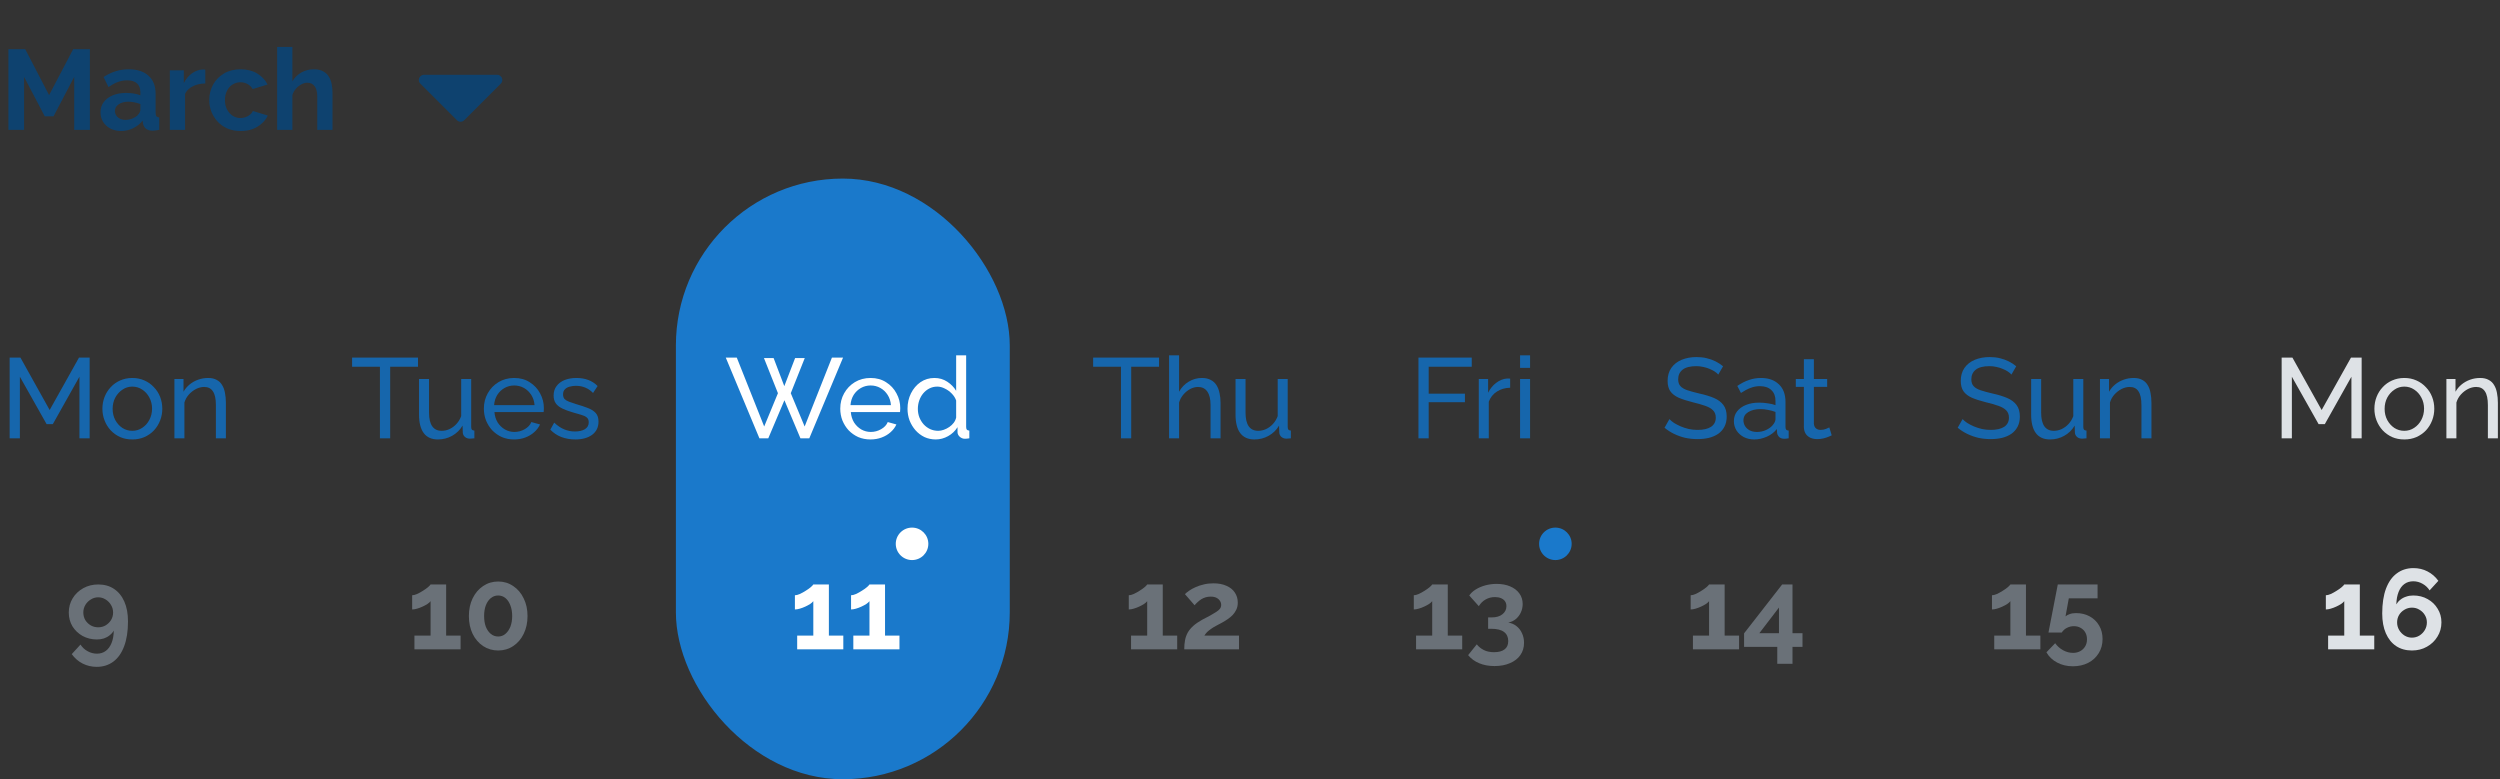 <svg width="308" height="96" viewBox="0 0 308 96" fill="none" xmlns="http://www.w3.org/2000/svg">
<rect x="0" y="0" width="308" height="96" fill="#333333" stroke="none"/>
<path d="M9.786 54V46.412L6.51 52.25H5.74L2.45 46.412V54H1.19V44.06H2.52L6.118 50.514L9.73 44.06H11.046V54H9.786ZM16.299 54.14C15.749 54.14 15.249 54.042 14.801 53.846C14.353 53.641 13.966 53.365 13.639 53.02C13.313 52.665 13.061 52.259 12.883 51.802C12.706 51.345 12.617 50.864 12.617 50.36C12.617 49.847 12.706 49.361 12.883 48.904C13.061 48.447 13.313 48.045 13.639 47.7C13.966 47.345 14.353 47.07 14.801 46.874C15.259 46.669 15.758 46.566 16.299 46.566C16.85 46.566 17.349 46.669 17.797 46.874C18.245 47.07 18.633 47.345 18.959 47.7C19.295 48.045 19.552 48.447 19.729 48.904C19.907 49.361 19.995 49.847 19.995 50.36C19.995 50.864 19.907 51.345 19.729 51.802C19.552 52.259 19.3 52.665 18.973 53.02C18.647 53.365 18.255 53.641 17.797 53.846C17.349 54.042 16.85 54.14 16.299 54.14ZM13.877 50.374C13.877 50.878 13.985 51.335 14.199 51.746C14.423 52.157 14.717 52.483 15.081 52.726C15.445 52.959 15.851 53.076 16.299 53.076C16.747 53.076 17.153 52.955 17.517 52.712C17.891 52.469 18.185 52.143 18.399 51.732C18.623 51.312 18.735 50.85 18.735 50.346C18.735 49.842 18.623 49.385 18.399 48.974C18.185 48.563 17.891 48.237 17.517 47.994C17.153 47.751 16.747 47.63 16.299 47.63C15.851 47.63 15.445 47.756 15.081 48.008C14.717 48.251 14.423 48.577 14.199 48.988C13.985 49.399 13.877 49.861 13.877 50.374ZM27.83 54H26.598V49.912C26.598 49.137 26.477 48.573 26.234 48.218C26.001 47.854 25.642 47.672 25.156 47.672C24.82 47.672 24.484 47.756 24.148 47.924C23.822 48.092 23.527 48.321 23.266 48.61C23.014 48.89 22.832 49.217 22.72 49.59V54H21.488V46.692H22.608V48.26C22.804 47.915 23.056 47.616 23.364 47.364C23.672 47.112 24.022 46.916 24.414 46.776C24.806 46.636 25.217 46.566 25.646 46.566C26.066 46.566 26.416 46.645 26.696 46.804C26.985 46.953 27.209 47.168 27.368 47.448C27.536 47.719 27.653 48.041 27.718 48.414C27.793 48.787 27.83 49.193 27.83 49.632V54Z" fill="#1666AC"/>
<path d="M51.498 45.18H48.068V54H46.808V45.18H43.378V44.06H51.498V45.18ZM51.625 51.074V46.692H52.857V50.836C52.857 51.583 52.987 52.143 53.249 52.516C53.51 52.889 53.897 53.076 54.411 53.076C54.747 53.076 55.069 53.006 55.377 52.866C55.694 52.717 55.979 52.507 56.231 52.236C56.483 51.965 56.679 51.643 56.819 51.27V46.692H58.051V52.6C58.051 52.749 58.079 52.861 58.135 52.936C58.2 53.001 58.303 53.039 58.443 53.048V54C58.303 54.019 58.191 54.028 58.107 54.028C58.032 54.037 57.957 54.042 57.883 54.042C57.649 54.042 57.449 53.972 57.281 53.832C57.113 53.683 57.024 53.501 57.015 53.286L56.987 52.432C56.669 52.973 56.24 53.393 55.699 53.692C55.167 53.991 54.583 54.14 53.949 54.14C53.183 54.14 52.605 53.883 52.213 53.37C51.821 52.847 51.625 52.082 51.625 51.074ZM63.337 54.14C62.786 54.14 62.282 54.042 61.825 53.846C61.377 53.641 60.985 53.365 60.649 53.02C60.322 52.665 60.065 52.259 59.879 51.802C59.701 51.345 59.613 50.859 59.613 50.346C59.613 49.655 59.771 49.025 60.089 48.456C60.406 47.887 60.845 47.429 61.405 47.084C61.974 46.739 62.623 46.566 63.351 46.566C64.088 46.566 64.727 46.743 65.269 47.098C65.819 47.443 66.244 47.901 66.543 48.47C66.851 49.03 67.005 49.637 67.005 50.29C67.005 50.383 67 50.477 66.991 50.57C66.991 50.654 66.986 50.719 66.977 50.766H60.915C60.952 51.242 61.083 51.667 61.307 52.04C61.54 52.404 61.839 52.693 62.203 52.908C62.567 53.113 62.959 53.216 63.379 53.216C63.827 53.216 64.247 53.104 64.639 52.88C65.04 52.656 65.315 52.362 65.465 51.998L66.529 52.292C66.37 52.647 66.132 52.964 65.815 53.244C65.507 53.524 65.138 53.743 64.709 53.902C64.289 54.061 63.831 54.14 63.337 54.14ZM60.873 49.912H65.857C65.819 49.436 65.684 49.016 65.451 48.652C65.217 48.288 64.919 48.003 64.555 47.798C64.191 47.593 63.789 47.49 63.351 47.49C62.921 47.49 62.525 47.593 62.161 47.798C61.797 48.003 61.498 48.288 61.265 48.652C61.041 49.016 60.91 49.436 60.873 49.912ZM70.88 54.14C70.274 54.14 69.704 54.042 69.172 53.846C68.64 53.641 68.183 53.337 67.8 52.936L68.276 52.068C68.696 52.46 69.116 52.74 69.536 52.908C69.956 53.076 70.386 53.16 70.824 53.16C71.328 53.16 71.739 53.067 72.056 52.88C72.374 52.684 72.532 52.399 72.532 52.026C72.532 51.755 72.448 51.555 72.28 51.424C72.122 51.293 71.893 51.186 71.594 51.102C71.296 51.009 70.941 50.906 70.53 50.794C70.026 50.645 69.602 50.486 69.256 50.318C68.911 50.15 68.65 49.94 68.472 49.688C68.295 49.436 68.206 49.119 68.206 48.736C68.206 48.269 68.328 47.877 68.57 47.56C68.813 47.233 69.144 46.986 69.564 46.818C69.994 46.65 70.479 46.566 71.02 46.566C71.562 46.566 72.052 46.65 72.49 46.818C72.929 46.986 73.307 47.233 73.624 47.56L73.064 48.414C72.775 48.115 72.458 47.896 72.112 47.756C71.767 47.607 71.38 47.532 70.95 47.532C70.698 47.532 70.451 47.565 70.208 47.63C69.966 47.686 69.765 47.793 69.606 47.952C69.448 48.101 69.368 48.316 69.368 48.596C69.368 48.829 69.429 49.016 69.55 49.156C69.681 49.287 69.868 49.399 70.11 49.492C70.362 49.585 70.666 49.688 71.02 49.8C71.571 49.959 72.047 50.117 72.448 50.276C72.859 50.435 73.176 50.64 73.4 50.892C73.624 51.144 73.736 51.494 73.736 51.942C73.736 52.633 73.475 53.174 72.952 53.566C72.43 53.949 71.739 54.14 70.88 54.14Z" fill="#1666AC"/>
<rect x="83.27" y="22" width="41.133" height="74" rx="20.567" fill="#1A79CB"/>
<path d="M94.12 44.116H95.31L96.626 47.574L97.956 44.116H99.146L97.424 48.442L99.132 52.544L102.492 44.06H103.864L99.706 54H98.614L96.64 49.31L94.652 54H93.56L89.416 44.06H90.774L94.148 52.544L95.842 48.442L94.12 44.116ZM107.244 54.14C106.694 54.14 106.19 54.042 105.732 53.846C105.284 53.641 104.892 53.365 104.556 53.02C104.23 52.665 103.973 52.259 103.786 51.802C103.609 51.345 103.52 50.859 103.52 50.346C103.52 49.655 103.679 49.025 103.996 48.456C104.314 47.887 104.752 47.429 105.312 47.084C105.882 46.739 106.53 46.566 107.258 46.566C107.996 46.566 108.635 46.743 109.176 47.098C109.727 47.443 110.152 47.901 110.45 48.47C110.758 49.03 110.912 49.637 110.912 50.29C110.912 50.383 110.908 50.477 110.898 50.57C110.898 50.654 110.894 50.719 110.884 50.766H104.822C104.86 51.242 104.99 51.667 105.214 52.04C105.448 52.404 105.746 52.693 106.11 52.908C106.474 53.113 106.866 53.216 107.286 53.216C107.734 53.216 108.154 53.104 108.546 52.88C108.948 52.656 109.223 52.362 109.372 51.998L110.436 52.292C110.278 52.647 110.04 52.964 109.722 53.244C109.414 53.524 109.046 53.743 108.616 53.902C108.196 54.061 107.739 54.14 107.244 54.14ZM104.78 49.912H109.764C109.727 49.436 109.592 49.016 109.358 48.652C109.125 48.288 108.826 48.003 108.462 47.798C108.098 47.593 107.697 47.49 107.258 47.49C106.829 47.49 106.432 47.593 106.068 47.798C105.704 48.003 105.406 48.288 105.172 48.652C104.948 49.016 104.818 49.436 104.78 49.912ZM111.806 50.36C111.806 49.669 111.946 49.039 112.226 48.47C112.515 47.891 112.907 47.429 113.402 47.084C113.906 46.739 114.48 46.566 115.124 46.566C115.712 46.566 116.239 46.72 116.706 47.028C117.173 47.336 117.537 47.709 117.798 48.148V43.78H119.03V52.6C119.03 52.749 119.058 52.861 119.114 52.936C119.179 53.001 119.282 53.039 119.422 53.048V54C119.189 54.037 119.007 54.056 118.876 54.056C118.633 54.056 118.419 53.972 118.232 53.804C118.055 53.636 117.966 53.449 117.966 53.244V52.628C117.677 53.095 117.289 53.463 116.804 53.734C116.319 54.005 115.815 54.14 115.292 54.14C114.788 54.14 114.321 54.042 113.892 53.846C113.472 53.641 113.103 53.361 112.786 53.006C112.478 52.651 112.235 52.25 112.058 51.802C111.89 51.345 111.806 50.864 111.806 50.36ZM117.798 51.438V49.338C117.686 49.021 117.504 48.736 117.252 48.484C117 48.223 116.715 48.017 116.398 47.868C116.09 47.709 115.782 47.63 115.474 47.63C115.11 47.63 114.779 47.709 114.48 47.868C114.191 48.017 113.939 48.223 113.724 48.484C113.519 48.736 113.36 49.025 113.248 49.352C113.136 49.679 113.08 50.019 113.08 50.374C113.08 50.738 113.141 51.083 113.262 51.41C113.393 51.737 113.57 52.026 113.794 52.278C114.027 52.53 114.293 52.726 114.592 52.866C114.9 53.006 115.231 53.076 115.586 53.076C115.81 53.076 116.039 53.034 116.272 52.95C116.515 52.866 116.743 52.749 116.958 52.6C117.173 52.451 117.355 52.278 117.504 52.082C117.653 51.877 117.751 51.662 117.798 51.438Z" fill="white"/>
<path d="M142.795 45.18H139.365V54H138.105V45.18H134.675V44.06H142.795V45.18ZM150.372 54H149.14V49.912C149.14 49.165 149.005 48.605 148.734 48.232C148.473 47.859 148.095 47.672 147.6 47.672C147.283 47.672 146.961 47.756 146.634 47.924C146.317 48.092 146.037 48.321 145.794 48.61C145.551 48.89 145.374 49.217 145.262 49.59V54H144.03V43.78H145.262V48.26C145.551 47.737 145.943 47.327 146.438 47.028C146.942 46.72 147.483 46.566 148.062 46.566C148.501 46.566 148.865 46.645 149.154 46.804C149.453 46.953 149.691 47.168 149.868 47.448C150.045 47.728 150.171 48.055 150.246 48.428C150.33 48.792 150.372 49.193 150.372 49.632V54ZM152.218 51.074V46.692H153.45V50.836C153.45 51.583 153.581 52.143 153.842 52.516C154.103 52.889 154.491 53.076 155.004 53.076C155.34 53.076 155.662 53.006 155.97 52.866C156.287 52.717 156.572 52.507 156.824 52.236C157.076 51.965 157.272 51.643 157.412 51.27V46.692H158.644V52.6C158.644 52.749 158.672 52.861 158.728 52.936C158.793 53.001 158.896 53.039 159.036 53.048V54C158.896 54.019 158.784 54.028 158.7 54.028C158.625 54.037 158.551 54.042 158.476 54.042C158.243 54.042 158.042 53.972 157.874 53.832C157.706 53.683 157.617 53.501 157.608 53.286L157.58 52.432C157.263 52.973 156.833 53.393 156.292 53.692C155.76 53.991 155.177 54.14 154.542 54.14C153.777 54.14 153.198 53.883 152.806 53.37C152.414 52.847 152.218 52.082 152.218 51.074Z" fill="#1666AC"/>
<path d="M174.753 54V44.06H181.319V45.18H176.013V48.498H180.479V49.548H176.013V54H174.753ZM186.05 47.77C185.434 47.779 184.888 47.938 184.412 48.246C183.946 48.545 183.614 48.96 183.418 49.492V54H182.186V46.692H183.334V48.386C183.586 47.882 183.918 47.476 184.328 47.168C184.748 46.851 185.187 46.673 185.644 46.636C185.738 46.636 185.817 46.636 185.882 46.636C185.948 46.636 186.004 46.641 186.05 46.65V47.77ZM187.272 54V46.692H188.504V54H187.272ZM187.272 45.32V43.78H188.504V45.32H187.272Z" fill="#1666AC"/>
<path d="M211.693 46.146C211.581 46.015 211.431 45.889 211.245 45.768C211.058 45.647 210.848 45.539 210.615 45.446C210.381 45.343 210.125 45.264 209.845 45.208C209.574 45.143 209.289 45.11 208.991 45.11C208.225 45.11 207.661 45.255 207.297 45.544C206.933 45.833 206.751 46.23 206.751 46.734C206.751 47.089 206.844 47.369 207.031 47.574C207.217 47.779 207.502 47.947 207.885 48.078C208.277 48.209 208.771 48.344 209.369 48.484C210.059 48.633 210.657 48.815 211.161 49.03C211.665 49.245 212.052 49.534 212.323 49.898C212.593 50.253 212.729 50.729 212.729 51.326C212.729 51.802 212.635 52.217 212.449 52.572C212.271 52.917 212.019 53.207 211.693 53.44C211.366 53.664 210.983 53.832 210.545 53.944C210.106 54.047 209.63 54.098 209.117 54.098C208.613 54.098 208.118 54.047 207.633 53.944C207.157 53.832 206.704 53.673 206.275 53.468C205.845 53.263 205.444 53.006 205.071 52.698L205.673 51.634C205.822 51.793 206.013 51.951 206.247 52.11C206.489 52.259 206.76 52.399 207.059 52.53C207.367 52.661 207.698 52.768 208.053 52.852C208.407 52.927 208.771 52.964 209.145 52.964C209.854 52.964 210.405 52.838 210.797 52.586C211.189 52.325 211.385 51.947 211.385 51.452C211.385 51.079 211.273 50.78 211.049 50.556C210.834 50.332 210.512 50.145 210.083 49.996C209.653 49.847 209.131 49.697 208.515 49.548C207.843 49.38 207.278 49.198 206.821 49.002C206.363 48.797 206.018 48.531 205.785 48.204C205.561 47.877 205.449 47.453 205.449 46.93C205.449 46.295 205.603 45.759 205.911 45.32C206.219 44.881 206.643 44.55 207.185 44.326C207.726 44.102 208.337 43.99 209.019 43.99C209.467 43.99 209.882 44.037 210.265 44.13C210.657 44.223 211.021 44.354 211.357 44.522C211.693 44.69 212.001 44.891 212.281 45.124L211.693 46.146ZM213.616 51.886C213.616 51.419 213.746 51.018 214.008 50.682C214.278 50.337 214.647 50.071 215.114 49.884C215.58 49.697 216.122 49.604 216.738 49.604C217.064 49.604 217.41 49.632 217.774 49.688C218.138 49.735 218.46 49.809 218.74 49.912V49.38C218.74 48.82 218.572 48.381 218.236 48.064C217.9 47.737 217.424 47.574 216.808 47.574C216.406 47.574 216.019 47.649 215.646 47.798C215.282 47.938 214.894 48.143 214.484 48.414L214.036 47.546C214.512 47.219 214.988 46.977 215.464 46.818C215.94 46.65 216.434 46.566 216.948 46.566C217.881 46.566 218.618 46.827 219.16 47.35C219.701 47.863 219.972 48.582 219.972 49.506V52.6C219.972 52.749 220 52.861 220.056 52.936C220.121 53.001 220.224 53.039 220.364 53.048V54C220.242 54.019 220.135 54.033 220.042 54.042C219.958 54.051 219.888 54.056 219.832 54.056C219.542 54.056 219.323 53.977 219.174 53.818C219.034 53.659 218.954 53.491 218.936 53.314L218.908 52.852C218.59 53.263 218.175 53.58 217.662 53.804C217.148 54.028 216.64 54.14 216.136 54.14C215.65 54.14 215.216 54.042 214.834 53.846C214.451 53.641 214.152 53.37 213.938 53.034C213.723 52.689 213.616 52.306 213.616 51.886ZM218.376 52.404C218.488 52.273 218.576 52.143 218.642 52.012C218.707 51.872 218.74 51.755 218.74 51.662V50.752C218.45 50.64 218.147 50.556 217.83 50.5C217.512 50.435 217.2 50.402 216.892 50.402C216.266 50.402 215.758 50.528 215.366 50.78C214.983 51.023 214.792 51.359 214.792 51.788C214.792 52.021 214.852 52.25 214.974 52.474C215.104 52.689 215.291 52.866 215.534 53.006C215.786 53.146 216.094 53.216 216.458 53.216C216.84 53.216 217.204 53.141 217.55 52.992C217.895 52.833 218.17 52.637 218.376 52.404ZM225.667 53.636C225.564 53.683 225.424 53.743 225.247 53.818C225.07 53.893 224.864 53.958 224.631 54.014C224.398 54.07 224.15 54.098 223.889 54.098C223.59 54.098 223.315 54.047 223.063 53.944C222.811 53.832 222.61 53.664 222.461 53.44C222.312 53.207 222.237 52.917 222.237 52.572V47.658H221.243V46.692H222.237V44.256H223.469V46.692H225.107V47.658H223.469V52.194C223.488 52.455 223.576 52.651 223.735 52.782C223.894 52.903 224.08 52.964 224.295 52.964C224.538 52.964 224.762 52.922 224.967 52.838C225.172 52.754 225.308 52.693 225.373 52.656L225.667 53.636Z" fill="#1666AC"/>
<path d="M247.81 46.146C247.698 46.015 247.548 45.889 247.362 45.768C247.175 45.647 246.965 45.539 246.732 45.446C246.498 45.343 246.242 45.264 245.962 45.208C245.691 45.143 245.406 45.11 245.108 45.11C244.342 45.11 243.778 45.255 243.414 45.544C243.05 45.833 242.868 46.23 242.868 46.734C242.868 47.089 242.961 47.369 243.148 47.574C243.334 47.779 243.619 47.947 244.002 48.078C244.394 48.209 244.888 48.344 245.486 48.484C246.176 48.633 246.774 48.815 247.278 49.03C247.782 49.245 248.169 49.534 248.44 49.898C248.71 50.253 248.846 50.729 248.846 51.326C248.846 51.802 248.752 52.217 248.566 52.572C248.388 52.917 248.136 53.207 247.81 53.44C247.483 53.664 247.1 53.832 246.662 53.944C246.223 54.047 245.747 54.098 245.234 54.098C244.73 54.098 244.235 54.047 243.75 53.944C243.274 53.832 242.821 53.673 242.392 53.468C241.962 53.263 241.561 53.006 241.188 52.698L241.79 51.634C241.939 51.793 242.13 51.951 242.364 52.11C242.606 52.259 242.877 52.399 243.176 52.53C243.484 52.661 243.815 52.768 244.17 52.852C244.524 52.927 244.888 52.964 245.262 52.964C245.971 52.964 246.522 52.838 246.914 52.586C247.306 52.325 247.502 51.947 247.502 51.452C247.502 51.079 247.39 50.78 247.166 50.556C246.951 50.332 246.629 50.145 246.2 49.996C245.77 49.847 245.248 49.697 244.632 49.548C243.96 49.38 243.395 49.198 242.938 49.002C242.48 48.797 242.135 48.531 241.902 48.204C241.678 47.877 241.566 47.453 241.566 46.93C241.566 46.295 241.72 45.759 242.028 45.32C242.336 44.881 242.76 44.55 243.302 44.326C243.843 44.102 244.454 43.99 245.136 43.99C245.584 43.99 245.999 44.037 246.382 44.13C246.774 44.223 247.138 44.354 247.474 44.522C247.81 44.69 248.118 44.891 248.398 45.124L247.81 46.146ZM250.237 51.074V46.692H251.469V50.836C251.469 51.583 251.6 52.143 251.861 52.516C252.122 52.889 252.51 53.076 253.023 53.076C253.359 53.076 253.681 53.006 253.989 52.866C254.306 52.717 254.591 52.507 254.843 52.236C255.095 51.965 255.291 51.643 255.431 51.27V46.692H256.663V52.6C256.663 52.749 256.691 52.861 256.747 52.936C256.812 53.001 256.915 53.039 257.055 53.048V54C256.915 54.019 256.803 54.028 256.719 54.028C256.644 54.037 256.57 54.042 256.495 54.042C256.262 54.042 256.061 53.972 255.893 53.832C255.725 53.683 255.636 53.501 255.627 53.286L255.599 52.432C255.282 52.973 254.852 53.393 254.311 53.692C253.779 53.991 253.196 54.14 252.561 54.14C251.796 54.14 251.217 53.883 250.825 53.37C250.433 52.847 250.237 52.082 250.237 51.074ZM265.057 54H263.825V49.912C263.825 49.137 263.704 48.573 263.461 48.218C263.228 47.854 262.869 47.672 262.383 47.672C262.047 47.672 261.711 47.756 261.375 47.924C261.049 48.092 260.755 48.321 260.493 48.61C260.241 48.89 260.059 49.217 259.947 49.59V54H258.715V46.692H259.835V48.26C260.031 47.915 260.283 47.616 260.591 47.364C260.899 47.112 261.249 46.916 261.641 46.776C262.033 46.636 262.444 46.566 262.873 46.566C263.293 46.566 263.643 46.645 263.923 46.804C264.213 46.953 264.437 47.168 264.595 47.448C264.763 47.719 264.88 48.041 264.945 48.414C265.02 48.787 265.057 49.193 265.057 49.632V54Z" fill="#1666AC"/>
<path d="M289.695 54V46.412L286.419 52.25H285.649L282.359 46.412V54H281.099V44.06H282.429L286.027 50.514L289.639 44.06H290.955V54H289.695ZM296.208 54.14C295.657 54.14 295.158 54.042 294.71 53.846C294.262 53.641 293.875 53.365 293.548 53.02C293.221 52.665 292.969 52.259 292.792 51.802C292.615 51.345 292.526 50.864 292.526 50.36C292.526 49.847 292.615 49.361 292.792 48.904C292.969 48.447 293.221 48.045 293.548 47.7C293.875 47.345 294.262 47.07 294.71 46.874C295.167 46.669 295.667 46.566 296.208 46.566C296.759 46.566 297.258 46.669 297.706 46.874C298.154 47.07 298.541 47.345 298.868 47.7C299.204 48.045 299.461 48.447 299.638 48.904C299.815 49.361 299.904 49.847 299.904 50.36C299.904 50.864 299.815 51.345 299.638 51.802C299.461 52.259 299.209 52.665 298.882 53.02C298.555 53.365 298.163 53.641 297.706 53.846C297.258 54.042 296.759 54.14 296.208 54.14ZM293.786 50.374C293.786 50.878 293.893 51.335 294.108 51.746C294.332 52.157 294.626 52.483 294.99 52.726C295.354 52.959 295.76 53.076 296.208 53.076C296.656 53.076 297.062 52.955 297.426 52.712C297.799 52.469 298.093 52.143 298.308 51.732C298.532 51.312 298.644 50.85 298.644 50.346C298.644 49.842 298.532 49.385 298.308 48.974C298.093 48.563 297.799 48.237 297.426 47.994C297.062 47.751 296.656 47.63 296.208 47.63C295.76 47.63 295.354 47.756 294.99 48.008C294.626 48.251 294.332 48.577 294.108 48.988C293.893 49.399 293.786 49.861 293.786 50.374ZM307.739 54H306.507V49.912C306.507 49.137 306.386 48.573 306.143 48.218C305.91 47.854 305.55 47.672 305.065 47.672C304.729 47.672 304.393 47.756 304.057 47.924C303.73 48.092 303.436 48.321 303.175 48.61C302.923 48.89 302.741 49.217 302.629 49.59V54H301.397V46.692H302.517V48.26C302.713 47.915 302.965 47.616 303.273 47.364C303.581 47.112 303.931 46.916 304.323 46.776C304.715 46.636 305.126 46.566 305.555 46.566C305.975 46.566 306.325 46.645 306.605 46.804C306.894 46.953 307.118 47.168 307.277 47.448C307.445 47.719 307.562 48.041 307.627 48.414C307.702 48.787 307.739 49.193 307.739 49.632V54Z" fill="#DEE2E6"/>
<path d="M8.474 75.464C8.474 76.089 8.623 76.654 8.922 77.158C9.23 77.653 9.645 78.049 10.168 78.348C10.7 78.637 11.288 78.782 11.932 78.782C12.249 78.782 12.539 78.74 12.8 78.656C13.071 78.563 13.309 78.432 13.514 78.264C13.729 78.096 13.897 77.905 14.018 77.69C14.009 78.287 13.915 78.801 13.738 79.23C13.57 79.65 13.332 79.972 13.024 80.196C12.725 80.42 12.366 80.532 11.946 80.532C11.535 80.532 11.148 80.429 10.784 80.224C10.429 80.028 10.14 79.757 9.916 79.412L8.838 80.588C9.202 81.092 9.65 81.479 10.182 81.75C10.714 82.021 11.293 82.156 11.918 82.156C12.702 82.156 13.383 81.941 13.962 81.512C14.541 81.083 14.984 80.453 15.292 79.622C15.609 78.791 15.768 77.774 15.768 76.57C15.768 75.609 15.619 74.792 15.32 74.12C15.021 73.439 14.597 72.916 14.046 72.552C13.505 72.188 12.856 72.006 12.1 72.006C11.419 72.006 10.803 72.16 10.252 72.468C9.701 72.776 9.267 73.191 8.95 73.714C8.633 74.237 8.474 74.82 8.474 75.464ZM12.1 73.588C12.427 73.588 12.73 73.677 13.01 73.854C13.29 74.022 13.514 74.251 13.682 74.54C13.85 74.82 13.934 75.128 13.934 75.464C13.934 75.8 13.85 76.108 13.682 76.388C13.514 76.659 13.29 76.878 13.01 77.046C12.739 77.205 12.436 77.284 12.1 77.284C11.764 77.284 11.456 77.205 11.176 77.046C10.896 76.878 10.672 76.659 10.504 76.388C10.345 76.108 10.266 75.8 10.266 75.464C10.266 75.119 10.35 74.806 10.518 74.526C10.686 74.246 10.91 74.022 11.19 73.854C11.47 73.677 11.773 73.588 12.1 73.588Z" fill="#6A7178"/>
<path d="M56.743 78.306V80H51.059V78.306H53.047V74.064C52.963 74.176 52.832 74.293 52.655 74.414C52.477 74.526 52.277 74.633 52.053 74.736C51.829 74.839 51.605 74.923 51.381 74.988C51.157 75.053 50.956 75.086 50.779 75.086V73.336C50.947 73.336 51.148 73.285 51.381 73.182C51.623 73.07 51.861 72.939 52.095 72.79C52.337 72.641 52.543 72.496 52.711 72.356C52.888 72.207 53 72.09 53.047 72.006H54.965V78.306H56.743ZM64.991 75.898C64.991 76.719 64.832 77.452 64.515 78.096C64.207 78.731 63.778 79.23 63.227 79.594C62.685 79.958 62.069 80.14 61.379 80.14C60.688 80.14 60.068 79.958 59.517 79.594C58.975 79.23 58.546 78.731 58.229 78.096C57.921 77.452 57.767 76.719 57.767 75.898C57.767 75.077 57.921 74.349 58.229 73.714C58.546 73.07 58.975 72.566 59.517 72.202C60.068 71.829 60.688 71.642 61.379 71.642C62.069 71.642 62.685 71.829 63.227 72.202C63.778 72.566 64.207 73.07 64.515 73.714C64.832 74.349 64.991 75.077 64.991 75.898ZM63.101 75.898C63.101 75.394 63.026 74.955 62.877 74.582C62.737 74.199 62.536 73.901 62.275 73.686C62.014 73.471 61.715 73.364 61.379 73.364C61.033 73.364 60.73 73.471 60.469 73.686C60.208 73.901 60.002 74.199 59.853 74.582C59.713 74.955 59.643 75.394 59.643 75.898C59.643 76.402 59.713 76.841 59.853 77.214C60.002 77.587 60.208 77.881 60.469 78.096C60.73 78.311 61.033 78.418 61.379 78.418C61.715 78.418 62.009 78.311 62.261 78.096C62.522 77.881 62.727 77.587 62.877 77.214C63.026 76.831 63.101 76.393 63.101 75.898Z" fill="#6A7178"/>
<path d="M103.896 78.306V80H98.212V78.306H100.2V74.064C100.116 74.176 99.985 74.293 99.808 74.414C99.631 74.526 99.43 74.633 99.206 74.736C98.982 74.839 98.758 74.923 98.534 74.988C98.31 75.053 98.109 75.086 97.932 75.086V73.336C98.1 73.336 98.301 73.285 98.534 73.182C98.777 73.07 99.015 72.939 99.248 72.79C99.491 72.641 99.696 72.496 99.864 72.356C100.041 72.207 100.153 72.09 100.2 72.006H102.118V78.306H103.896ZM110.814 78.306V80H105.13V78.306H107.118V74.064C107.034 74.176 106.903 74.293 106.726 74.414C106.549 74.526 106.348 74.633 106.124 74.736C105.9 74.839 105.676 74.923 105.452 74.988C105.228 75.053 105.027 75.086 104.85 75.086V73.336C105.018 73.336 105.219 73.285 105.452 73.182C105.695 73.07 105.933 72.939 106.166 72.79C106.409 72.641 106.614 72.496 106.782 72.356C106.959 72.207 107.071 72.09 107.118 72.006H109.036V78.306H110.814Z" fill="white"/>
<path fill-rule="evenodd" clip-rule="evenodd" d="M112.365 69C113.473 69 114.371 68.105 114.371 67C114.371 65.895 113.473 65 112.365 65C111.257 65 110.358 65.895 110.358 67C110.358 68.105 111.257 69 112.365 69Z" fill="white"/>
<path d="M145.029 78.306V80H139.345V78.306H141.333V74.064C141.249 74.176 141.119 74.293 140.941 74.414C140.764 74.526 140.563 74.633 140.339 74.736C140.115 74.839 139.891 74.923 139.667 74.988C139.443 75.053 139.243 75.086 139.065 75.086V73.336C139.233 73.336 139.434 73.285 139.667 73.182C139.91 73.07 140.148 72.939 140.381 72.79C140.624 72.641 140.829 72.496 140.997 72.356C141.175 72.207 141.287 72.09 141.333 72.006H143.251V78.306H145.029ZM145.899 80C145.899 79.58 145.932 79.202 145.997 78.866C146.063 78.53 146.175 78.217 146.333 77.928C146.501 77.639 146.725 77.368 147.005 77.116C147.295 76.855 147.659 76.603 148.097 76.36C148.48 76.155 148.816 75.977 149.105 75.828C149.395 75.669 149.637 75.525 149.833 75.394C150.039 75.263 150.193 75.133 150.295 75.002C150.398 74.862 150.449 74.703 150.449 74.526C150.449 74.339 150.398 74.171 150.295 74.022C150.193 73.863 150.048 73.737 149.861 73.644C149.675 73.551 149.441 73.504 149.161 73.504C148.937 73.504 148.727 73.532 148.531 73.588C148.345 73.644 148.167 73.723 147.999 73.826C147.841 73.929 147.691 74.045 147.551 74.176C147.411 74.297 147.285 74.428 147.173 74.568L145.983 73.196C146.114 73.065 146.287 72.925 146.501 72.776C146.725 72.617 146.987 72.473 147.285 72.342C147.593 72.202 147.929 72.09 148.293 72.006C148.667 71.913 149.063 71.866 149.483 71.866C150.118 71.866 150.659 71.969 151.107 72.174C151.555 72.37 151.896 72.645 152.129 73C152.372 73.355 152.493 73.77 152.493 74.246C152.493 74.573 152.433 74.862 152.311 75.114C152.19 75.366 152.036 75.59 151.849 75.786C151.663 75.973 151.457 76.141 151.233 76.29C151.019 76.439 150.809 76.57 150.603 76.682C150.314 76.831 150.053 76.971 149.819 77.102C149.586 77.223 149.381 77.349 149.203 77.48C149.026 77.601 148.867 77.727 148.727 77.858C148.597 77.989 148.48 78.138 148.377 78.306H152.647V80H145.899Z" fill="#6A7178"/>
<path d="M180.143 78.306V80H174.459V78.306H176.447V74.064C176.363 74.176 176.233 74.293 176.055 74.414C175.878 74.526 175.677 74.633 175.453 74.736C175.229 74.839 175.005 74.923 174.781 74.988C174.557 75.053 174.357 75.086 174.179 75.086V73.336C174.347 73.336 174.548 73.285 174.781 73.182C175.024 73.07 175.262 72.939 175.495 72.79C175.738 72.641 175.943 72.496 176.111 72.356C176.289 72.207 176.401 72.09 176.447 72.006H178.365V78.306H180.143ZM185.815 76.696C186.207 76.761 186.548 76.911 186.837 77.144C187.127 77.368 187.351 77.657 187.509 78.012C187.677 78.367 187.761 78.759 187.761 79.188C187.761 79.767 187.612 80.271 187.313 80.7C187.015 81.129 186.59 81.461 186.039 81.694C185.498 81.937 184.859 82.058 184.121 82.058C183.412 82.058 182.782 81.941 182.231 81.708C181.69 81.484 181.237 81.153 180.873 80.714L181.937 79.384C182.18 79.683 182.469 79.916 182.805 80.084C183.151 80.261 183.571 80.35 184.065 80.35C184.635 80.35 185.069 80.233 185.367 80C185.666 79.776 185.815 79.435 185.815 78.978C185.815 78.493 185.643 78.119 185.297 77.858C184.952 77.597 184.429 77.466 183.729 77.466H183.337V76.066H183.771C184.341 76.066 184.784 75.935 185.101 75.674C185.428 75.413 185.591 75.086 185.591 74.694C185.591 74.442 185.531 74.232 185.409 74.064C185.288 73.896 185.12 73.77 184.905 73.686C184.7 73.602 184.457 73.56 184.177 73.56C183.757 73.56 183.375 73.658 183.029 73.854C182.684 74.05 182.404 74.325 182.189 74.68L181.013 73.364C181.209 73.075 181.475 72.827 181.811 72.622C182.157 72.407 182.549 72.239 182.987 72.118C183.435 71.997 183.902 71.936 184.387 71.936C185.022 71.936 185.577 72.039 186.053 72.244C186.539 72.449 186.917 72.739 187.187 73.112C187.458 73.485 187.593 73.919 187.593 74.414C187.593 74.778 187.519 75.123 187.369 75.45C187.22 75.777 187.01 76.052 186.739 76.276C186.478 76.491 186.17 76.631 185.815 76.696Z" fill="#6A7178"/>
<path fill-rule="evenodd" clip-rule="evenodd" d="M191.622 69C192.73 69 193.629 68.105 193.629 67C193.629 65.895 192.73 65 191.622 65C190.514 65 189.616 65.895 189.616 67C189.616 68.105 190.514 69 191.622 69Z" fill="#1A79CB"/>
<path d="M214.254 78.306V80H208.57V78.306H210.558V74.064C210.474 74.176 210.344 74.293 210.166 74.414C209.989 74.526 209.788 74.633 209.564 74.736C209.34 74.839 209.116 74.923 208.892 74.988C208.668 75.053 208.468 75.086 208.29 75.086V73.336C208.458 73.336 208.659 73.285 208.892 73.182C209.135 73.07 209.373 72.939 209.606 72.79C209.849 72.641 210.054 72.496 210.222 72.356C210.4 72.207 210.512 72.09 210.558 72.006H212.476V78.306H214.254ZM218.96 81.778V79.692H214.872V78.026L219.562 72.006H220.836V78.012H222.068V79.692H220.836V81.778H218.96ZM216.748 78.012H219.17V74.848L216.748 78.012Z" fill="#6A7178"/>
<path d="M251.375 78.306V80H245.691V78.306H247.679V74.064C247.595 74.176 247.464 74.293 247.287 74.414C247.109 74.526 246.909 74.633 246.685 74.736C246.461 74.839 246.237 74.923 246.013 74.988C245.789 75.053 245.588 75.086 245.411 75.086V73.336C245.579 73.336 245.779 73.285 246.013 73.182C246.255 73.07 246.493 72.939 246.727 72.79C246.969 72.641 247.175 72.496 247.343 72.356C247.52 72.207 247.632 72.09 247.679 72.006H249.597V78.306H251.375ZM255.381 82.086C254.662 82.086 254.013 81.932 253.435 81.624C252.856 81.316 252.417 80.896 252.119 80.364L253.197 79.244C253.458 79.608 253.785 79.897 254.177 80.112C254.569 80.327 254.975 80.434 255.395 80.434C255.731 80.434 256.025 80.364 256.277 80.224C256.538 80.084 256.743 79.888 256.893 79.636C257.042 79.384 257.117 79.095 257.117 78.768C257.117 78.441 257.047 78.157 256.907 77.914C256.767 77.671 256.575 77.485 256.333 77.354C256.09 77.214 255.815 77.144 255.507 77.144C255.199 77.144 254.909 77.214 254.639 77.354C254.377 77.485 254.167 77.676 254.009 77.928H252.371L253.519 72.006H258.419V73.714H254.877L254.471 75.94C254.592 75.828 254.76 75.735 254.975 75.66C255.189 75.576 255.455 75.534 255.773 75.534C256.398 75.534 256.958 75.669 257.453 75.94C257.947 76.211 258.335 76.589 258.615 77.074C258.895 77.55 259.035 78.101 259.035 78.726C259.035 79.389 258.876 79.972 258.559 80.476C258.241 80.989 257.807 81.386 257.257 81.666C256.706 81.946 256.081 82.086 255.381 82.086Z" fill="#6A7178"/>
<path d="M292.508 78.306V80H286.824V78.306H288.812V74.064C288.728 74.176 288.598 74.293 288.42 74.414C288.243 74.526 288.042 74.633 287.818 74.736C287.594 74.839 287.37 74.923 287.146 74.988C286.922 75.053 286.722 75.086 286.544 75.086V73.336C286.712 73.336 286.913 73.285 287.146 73.182C287.389 73.07 287.627 72.939 287.86 72.79C288.103 72.641 288.308 72.496 288.476 72.356C288.654 72.207 288.766 72.09 288.812 72.006H290.73V78.306H292.508ZM300.784 76.682C300.784 76.057 300.63 75.497 300.322 75.002C300.024 74.498 299.613 74.101 299.09 73.812C298.568 73.513 297.975 73.364 297.312 73.364C297.004 73.364 296.715 73.411 296.444 73.504C296.174 73.588 295.936 73.714 295.73 73.882C295.525 74.041 295.357 74.232 295.226 74.456C295.245 73.859 295.338 73.35 295.506 72.93C295.674 72.501 295.912 72.174 296.22 71.95C296.528 71.726 296.892 71.614 297.312 71.614C297.723 71.614 298.106 71.717 298.46 71.922C298.815 72.118 299.104 72.389 299.328 72.734L300.406 71.558C300.042 71.054 299.594 70.667 299.062 70.396C298.54 70.125 297.966 69.99 297.34 69.99C296.556 69.99 295.875 70.205 295.296 70.634C294.718 71.054 294.27 71.684 293.952 72.524C293.644 73.355 293.49 74.372 293.49 75.576C293.49 76.528 293.64 77.345 293.938 78.026C294.237 78.707 294.657 79.23 295.198 79.594C295.749 79.958 296.398 80.14 297.144 80.14C297.835 80.14 298.451 79.986 298.992 79.678C299.543 79.37 299.977 78.955 300.294 78.432C300.621 77.909 300.784 77.326 300.784 76.682ZM297.144 78.558C296.827 78.558 296.528 78.474 296.248 78.306C295.968 78.129 295.744 77.9 295.576 77.62C295.408 77.331 295.324 77.018 295.324 76.682C295.324 76.346 295.404 76.043 295.562 75.772C295.73 75.492 295.954 75.273 296.234 75.114C296.514 74.946 296.822 74.862 297.158 74.862C297.494 74.862 297.798 74.946 298.068 75.114C298.348 75.273 298.572 75.492 298.74 75.772C298.908 76.043 298.992 76.346 298.992 76.682C298.992 77.018 298.908 77.331 298.74 77.62C298.572 77.9 298.348 78.129 298.068 78.306C297.788 78.474 297.48 78.558 297.144 78.558Z" fill="#DEE2E6"/>
<path fill-rule="evenodd" clip-rule="evenodd" d="M61.695 9.405C61.822 9.532 61.886 9.683 61.886 9.857C61.886 10.031 61.822 10.182 61.695 10.309L57.195 14.809C57.068 14.936 56.917 15 56.743 15C56.569 15 56.418 14.936 56.291 14.809L51.791 10.309C51.664 10.182 51.6 10.031 51.6 9.857C51.6 9.683 51.664 9.532 51.791 9.405C51.918 9.278 52.069 9.214 52.243 9.214H61.243C61.417 9.214 61.568 9.278 61.695 9.405Z" fill="#0E426F"/>
<path d="M9.142 16V9.476L6.594 14.334H5.516L2.968 9.476V16H1.036V6.06H3.108L6.048 11.716L9.016 6.06H11.074V16H9.142ZM12.381 13.83C12.381 13.354 12.512 12.939 12.773 12.584C13.044 12.22 13.417 11.94 13.893 11.744C14.369 11.548 14.915 11.45 15.531 11.45C15.839 11.45 16.152 11.473 16.469 11.52C16.787 11.567 17.062 11.641 17.295 11.744V11.352C17.295 10.885 17.155 10.526 16.875 10.274C16.605 10.022 16.199 9.896 15.657 9.896C15.256 9.896 14.873 9.966 14.509 10.106C14.145 10.246 13.763 10.451 13.361 10.722L12.759 9.49C13.245 9.173 13.739 8.935 14.243 8.776C14.757 8.617 15.293 8.538 15.853 8.538C16.899 8.538 17.711 8.799 18.289 9.322C18.877 9.845 19.171 10.591 19.171 11.562V13.9C19.171 14.096 19.204 14.236 19.269 14.32C19.344 14.404 19.461 14.455 19.619 14.474V16C19.451 16.028 19.297 16.051 19.157 16.07C19.027 16.089 18.915 16.098 18.821 16.098C18.448 16.098 18.163 16.014 17.967 15.846C17.781 15.678 17.664 15.473 17.617 15.23L17.575 14.852C17.258 15.263 16.861 15.58 16.385 15.804C15.909 16.028 15.424 16.14 14.929 16.14C14.444 16.14 14.005 16.042 13.613 15.846C13.231 15.641 12.927 15.365 12.703 15.02C12.489 14.665 12.381 14.269 12.381 13.83ZM16.945 14.208C17.048 14.096 17.132 13.984 17.197 13.872C17.263 13.76 17.295 13.657 17.295 13.564V12.822C17.071 12.729 16.829 12.659 16.567 12.612C16.306 12.556 16.059 12.528 15.825 12.528C15.34 12.528 14.939 12.635 14.621 12.85C14.313 13.055 14.159 13.331 14.159 13.676C14.159 13.863 14.211 14.04 14.313 14.208C14.416 14.376 14.565 14.511 14.761 14.614C14.957 14.717 15.191 14.768 15.461 14.768C15.741 14.768 16.017 14.717 16.287 14.614C16.558 14.502 16.777 14.367 16.945 14.208ZM25.292 10.288C24.723 10.288 24.214 10.4 23.766 10.624C23.318 10.839 22.996 11.151 22.8 11.562V16H20.924V8.664H22.646V10.232C22.908 9.728 23.239 9.331 23.64 9.042C24.042 8.753 24.466 8.594 24.914 8.566C25.017 8.566 25.096 8.566 25.152 8.566C25.208 8.566 25.255 8.571 25.292 8.58V10.288ZM29.659 16.14C29.061 16.14 28.525 16.042 28.049 15.846C27.573 15.641 27.167 15.361 26.831 15.006C26.495 14.642 26.233 14.231 26.047 13.774C25.869 13.317 25.781 12.836 25.781 12.332C25.781 11.641 25.935 11.011 26.243 10.442C26.56 9.863 27.008 9.401 27.587 9.056C28.165 8.711 28.851 8.538 29.645 8.538C30.438 8.538 31.119 8.711 31.689 9.056C32.258 9.401 32.683 9.854 32.963 10.414L31.129 10.974C30.97 10.703 30.76 10.498 30.499 10.358C30.237 10.209 29.948 10.134 29.631 10.134C29.276 10.134 28.949 10.227 28.651 10.414C28.361 10.591 28.133 10.848 27.965 11.184C27.797 11.511 27.713 11.893 27.713 12.332C27.713 12.761 27.797 13.144 27.965 13.48C28.142 13.807 28.375 14.068 28.665 14.264C28.954 14.451 29.276 14.544 29.631 14.544C29.855 14.544 30.065 14.507 30.261 14.432C30.466 14.357 30.648 14.255 30.807 14.124C30.965 13.993 31.082 13.844 31.157 13.676L32.991 14.236C32.823 14.6 32.575 14.927 32.249 15.216C31.931 15.505 31.553 15.734 31.115 15.902C30.685 16.061 30.2 16.14 29.659 16.14ZM40.963 16H39.087V11.884C39.087 11.315 38.975 10.89 38.751 10.61C38.536 10.33 38.238 10.19 37.855 10.19C37.631 10.19 37.393 10.255 37.141 10.386C36.889 10.517 36.66 10.699 36.455 10.932C36.259 11.156 36.114 11.417 36.021 11.716V16H34.145V5.78H36.021V10.022C36.292 9.555 36.66 9.191 37.127 8.93C37.594 8.669 38.102 8.538 38.653 8.538C39.129 8.538 39.516 8.622 39.815 8.79C40.114 8.949 40.347 9.168 40.515 9.448C40.683 9.719 40.8 10.027 40.865 10.372C40.93 10.708 40.963 11.058 40.963 11.422V16Z" fill="#0E426F"/>
</svg>
